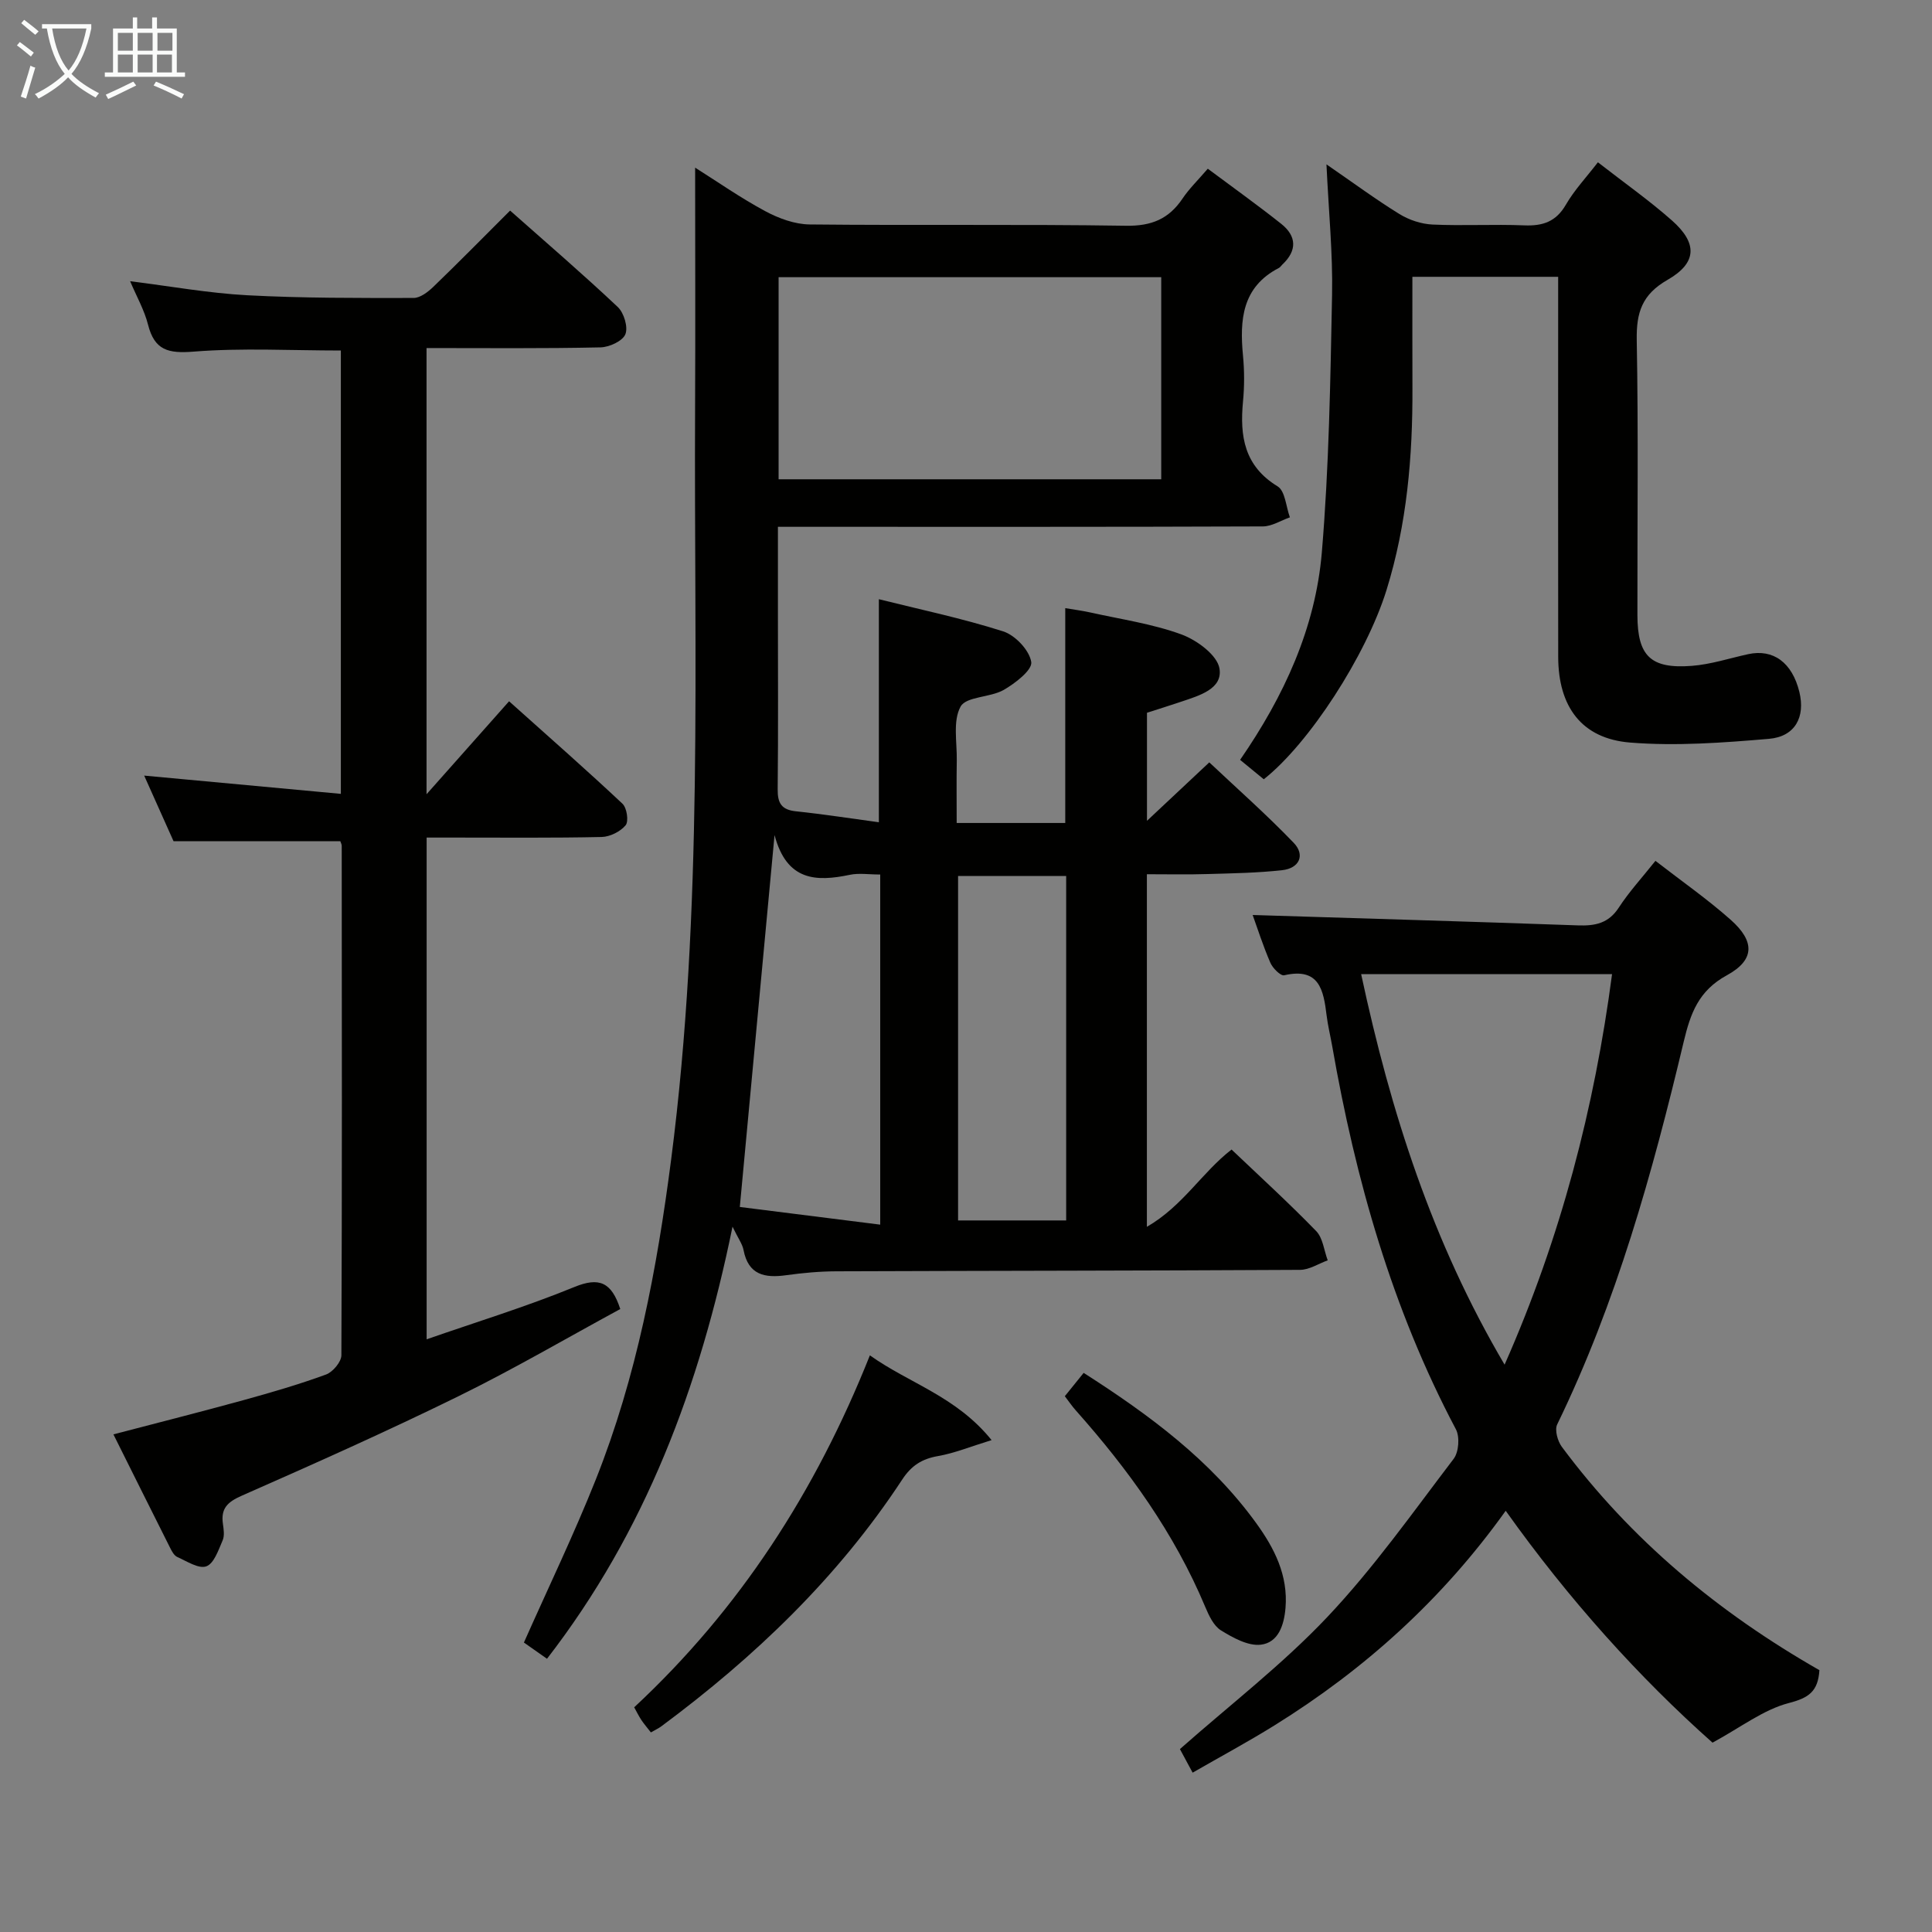 <svg enable-background="new 0 0 400 400" viewBox="0 0 400 400" xmlns="http://www.w3.org/2000/svg"><rect x="0" y="0" width="400" height="400" fill="#808080" stroke="none"/><g fill="#010100"><path d="m237.45 181v73c7.47-4.32 11.39-11.25 17.53-16 5.83 5.55 11.85 11.04 17.52 16.88 1.4 1.44 1.62 4.01 2.39 6.06-1.91.69-3.81 1.96-5.72 1.97-31.99.18-63.99.18-95.98.3-3.48.01-6.98.33-10.43.81-4.44.62-7.83-.06-8.82-5.22-.23-1.22-1.07-2.33-2.28-4.83-6.79 33.23-18.08 63.17-38.41 89.46-1.75-1.23-3.36-2.36-4.78-3.36 5.04-11.35 10.36-22.39 14.88-33.74 8.46-21.28 12.67-43.61 15.6-66.24 6.7-51.71 4.71-103.68 4.96-155.59.08-16.45.01-32.91.01-49.79 4.53 2.85 9.35 6.23 14.5 9 2.79 1.5 6.12 2.73 9.22 2.76 21.83.23 43.66-.07 65.49.27 5.26.08 8.85-1.39 11.7-5.63 1.37-2.04 3.18-3.79 5.23-6.18 5.2 3.88 10.3 7.52 15.2 11.41 3.2 2.54 3.33 5.53.24 8.43-.24.23-.43.55-.71.7-7.65 3.95-8.15 10.76-7.44 18.18.3 3.14.3 6.35 0 9.49-.68 7.16.24 13.33 7.17 17.56 1.57.96 1.73 4.21 2.54 6.41-1.87.65-3.73 1.87-5.6 1.88-31.49.12-62.99.08-94.48.08-1.79 0-3.58 0-5.92 0v17.85c0 12.16.08 24.33-.05 36.49-.03 2.86.78 4.25 3.77 4.56 5.72.6 11.42 1.49 17.18 2.27 0-15.66 0-30.57 0-46.18 8.35 2.09 17.18 3.93 25.74 6.66 2.5.8 5.44 3.92 5.81 6.35.25 1.64-3.34 4.42-5.72 5.78-2.8 1.59-7.75 1.33-8.91 3.44-1.64 2.97-.72 7.39-.79 11.19-.07 4.16-.02 8.32-.02 12.91h22.48c0-14.63 0-29.21 0-44.48 1.56.27 3.41.5 5.22.9 6.31 1.41 12.81 2.34 18.83 4.54 3.2 1.17 7.42 4.28 7.88 7.06.71 4.24-4.24 5.62-7.9 6.86-2.34.79-4.69 1.52-7.11 2.3v22.37c4.35-4.08 8.28-7.77 12.9-12.1 5.61 5.29 11.79 10.74 17.48 16.66 2.42 2.52 1.17 5.27-2.38 5.66-5.1.57-10.26.65-15.4.8-4.12.13-8.25.04-12.62.04zm-76.25-81.77h79.22c0-14.24 0-28.12 0-41.84-26.64 0-52.88 0-79.22 0zm21.04 154.32c0-24.89 0-48.57 0-72.49-2.34 0-4.39-.34-6.29.06-6.99 1.46-13.07 1.3-15.59-8.23-2.44 26.11-4.78 51.22-7.19 77 9.51 1.21 18.97 2.39 29.07 3.66zm38.5-.87c0-24.08 0-47.66 0-71.32-7.64 0-15.01 0-22.38 0v71.32z"/><path d="m88.31 72.06v92.38c6.01-6.77 11.31-12.74 17.09-19.25 8.83 7.91 16.28 14.44 23.48 21.22.91.85 1.32 3.64.65 4.45-1.08 1.31-3.24 2.39-4.97 2.43-10.16.22-20.33.12-30.49.12-1.81 0-3.62 0-5.74 0v103.88c10.36-3.61 20.65-6.76 30.56-10.82 5.16-2.12 7.71-1.03 9.53 4.55-11.1 6.02-22.13 12.48-33.57 18.09-14.75 7.24-29.78 13.94-44.82 20.57-2.93 1.29-4.33 2.63-3.88 5.79.16 1.14.37 2.48-.06 3.46-.86 1.98-1.78 4.78-3.37 5.36-1.57.58-4.04-1.05-6.01-1.93-.67-.3-1.15-1.21-1.51-1.94-3.86-7.67-7.68-15.36-11.72-23.45 9.4-2.46 18.18-4.68 26.91-7.08 5.76-1.59 11.51-3.26 17.11-5.31 1.4-.51 3.17-2.61 3.18-3.98.15-35.16.1-70.31.07-105.47 0-.31-.18-.63-.29-.97-11.22 0-22.44 0-34.53 0-1.72-3.85-3.86-8.63-6.08-13.58 13.67 1.27 27.01 2.51 40.72 3.78 0-31.52 0-61.59 0-91.79-10.33 0-20.47-.57-30.5.23-5.24.42-8.08-.28-9.42-5.58-.76-3.01-2.36-5.81-3.71-9 8.31 1.04 16.26 2.48 24.25 2.91 11.46.61 22.96.57 34.44.56 1.38 0 2.99-1.25 4.11-2.33 5.27-5.08 10.4-10.3 15.87-15.76 7.52 6.66 15.07 13.15 22.3 19.97 1.28 1.21 2.17 4.19 1.56 5.65-.59 1.41-3.33 2.66-5.15 2.7-11.82.26-23.65.14-36.01.14z"/><path d="m376.69 345.79c-.29 4.4-2.18 5.73-6.31 6.8-5.26 1.36-9.94 5.02-15.82 8.21-15.16-13.46-29.77-29.66-42.82-48.01-13.11 18.34-29.19 32.83-47.87 44.43-5.47 3.4-11.14 6.45-16.95 9.79-1.17-2.17-2.02-3.75-2.63-4.88 10.38-9.18 21.26-17.54 30.57-27.4 9.55-10.11 17.64-21.59 26.1-32.69 1.07-1.4 1.3-4.55.47-6.12-13.21-24.95-20.78-51.68-25.61-79.32-.37-2.12-.9-4.23-1.16-6.37-.64-5.21-1.48-9.99-8.78-8.31-.75.17-2.39-1.48-2.87-2.6-1.51-3.49-2.67-7.14-3.66-9.88 22.32.7 44.82 1.35 67.31 2.15 3.58.13 6.36-.4 8.5-3.69s4.84-6.22 7.58-9.67c5.46 4.23 10.78 7.94 15.6 12.22 5.01 4.45 4.99 8.3-.81 11.47-5.87 3.2-7.54 7.9-8.94 13.77-6.46 27.14-13.92 53.98-26.19 79.22-.56 1.15.09 3.46.96 4.64 14.32 19.27 32.37 34.27 53.33 46.24zm-94.88-144.11c6.13 28.61 14.73 55.46 29.7 80.86 11.68-26.44 18.6-53.2 22.25-80.86-17.33 0-34.32 0-51.95 0z"/><path d="m330.83 33.6c5.4 4.21 10.59 7.86 15.31 12.03 5.35 4.72 5.24 8.8-.91 12.32-5.27 3.02-6.46 6.76-6.36 12.45.35 18.98.11 37.98.14 56.97.02 8.45 2.73 11.14 11.25 10.49 3.93-.3 7.78-1.57 11.67-2.42 5.21-1.14 9.12 1.74 10.61 7.82 1.26 5.17-.86 9.25-6.31 9.71-9.53.81-19.21 1.53-28.71.77-10.05-.8-14.9-7.42-14.91-17.75-.04-24.15-.01-48.31-.01-72.46 0-1.97 0-3.94 0-6.22-10.18 0-19.9 0-30.18 0 0 7.78-.02 15.41.01 23.03.06 14.18-1.14 28.21-5.37 41.83-4.22 13.56-16.03 31.78-25.41 39.17-1.52-1.25-3.12-2.56-4.9-4.02 9.1-13.18 15.6-27.29 16.92-42.94 1.49-17.71 1.77-35.53 2.12-53.31.17-8.58-.7-17.18-1.16-27.04 5.63 3.87 10.23 7.28 15.1 10.28 1.99 1.23 4.52 2.07 6.85 2.18 6.32.29 12.66-.09 18.98.17 3.86.16 6.61-.76 8.65-4.3 1.73-2.99 4.16-5.57 6.62-8.76z"/><path d="m134.76 358.68c-.81-1.05-1.46-1.79-2-2.61-.53-.81-.96-1.69-1.46-2.59 21.87-20.36 37.59-44.7 48.8-72.87 8.14 5.81 17.84 8.45 25.2 17.55-4.43 1.36-7.69 2.71-11.08 3.3-3.34.58-5.52 1.96-7.43 4.87-13.29 20.25-30.51 36.72-49.86 51.08-.52.39-1.13.67-2.17 1.27z"/><path d="m220.46 289.07c1.32-1.64 2.55-3.15 3.9-4.83 13.64 8.72 26.3 18.09 35.74 31.13 3.75 5.18 6.61 10.78 6.05 17.54-.3 3.58-1.5 7.2-5.14 7.61-2.64.29-5.76-1.45-8.24-2.98-1.52-.95-2.5-3.1-3.26-4.9-6.38-15.22-15.88-28.37-26.76-40.61-.77-.86-1.41-1.81-2.29-2.96z"/></g><path d="m6.4 11.7c-1-.8-1.9-1.6-2.9-2.3l.6-.7c.9.7 1.9 1.4 2.9 2.2zm-2.1 8.3c.7-2.1 1.4-4.2 2-6.4.2.1.6.3 1 .4-.7 2.3-1.3 4.4-1.9 6.4zm3-12.8c-1.1-.9-2.1-1.7-2.9-2.4l.6-.7c1 .8 2 1.5 3 2.4zm1.4-1.3v-.9h10.2v.9c-.9 4.2-2.3 7.3-4.1 9.4 1.3 1.4 3.2 2.7 5.7 4-.2.2-.4.5-.7.9-2.5-1.4-4.4-2.7-5.7-4.2-1.4 1.5-3.5 3-6.1 4.4 0 0 0 0-.1-.1-.3-.4-.5-.7-.7-.8 2.7-1.3 4.7-2.8 6.2-4.2-1.8-2.2-3-5.3-3.7-9.4zm9.2 0h-7.1c.6 3.8 1.7 6.7 3.4 8.7 1.7-2 2.9-4.8 3.7-8.7z" fill="#fafbfa"/><path d="m31.6 3.6h.9v2.3h4.1v9.1h1.7v.9h-16.6v-.9h1.7v-9.1h4.1v-2.3h.9v2.3h3.1v-2.3zm-4 13.3.6.8c-1.9.9-3.8 1.9-5.8 2.8-.2-.3-.3-.6-.5-.9 2-.9 3.9-1.8 5.7-2.7zm-3.2-10.1v3.7h3.1v-3.7zm0 4.5v3.7h3.1v-3.7zm4.1-4.5v3.7h3.1v-3.7zm0 4.5v3.7h3.1v-3.7zm9.1 9.1c-2.1-1.1-4.1-2-5.8-2.7l.5-.8c2.2.9 4.1 1.8 5.8 2.6zm-1.9-13.6h-3.1v3.7h3.1zm-3.2 4.5v3.7h3.1v-3.7z" fill="#fafbfa"/></svg>